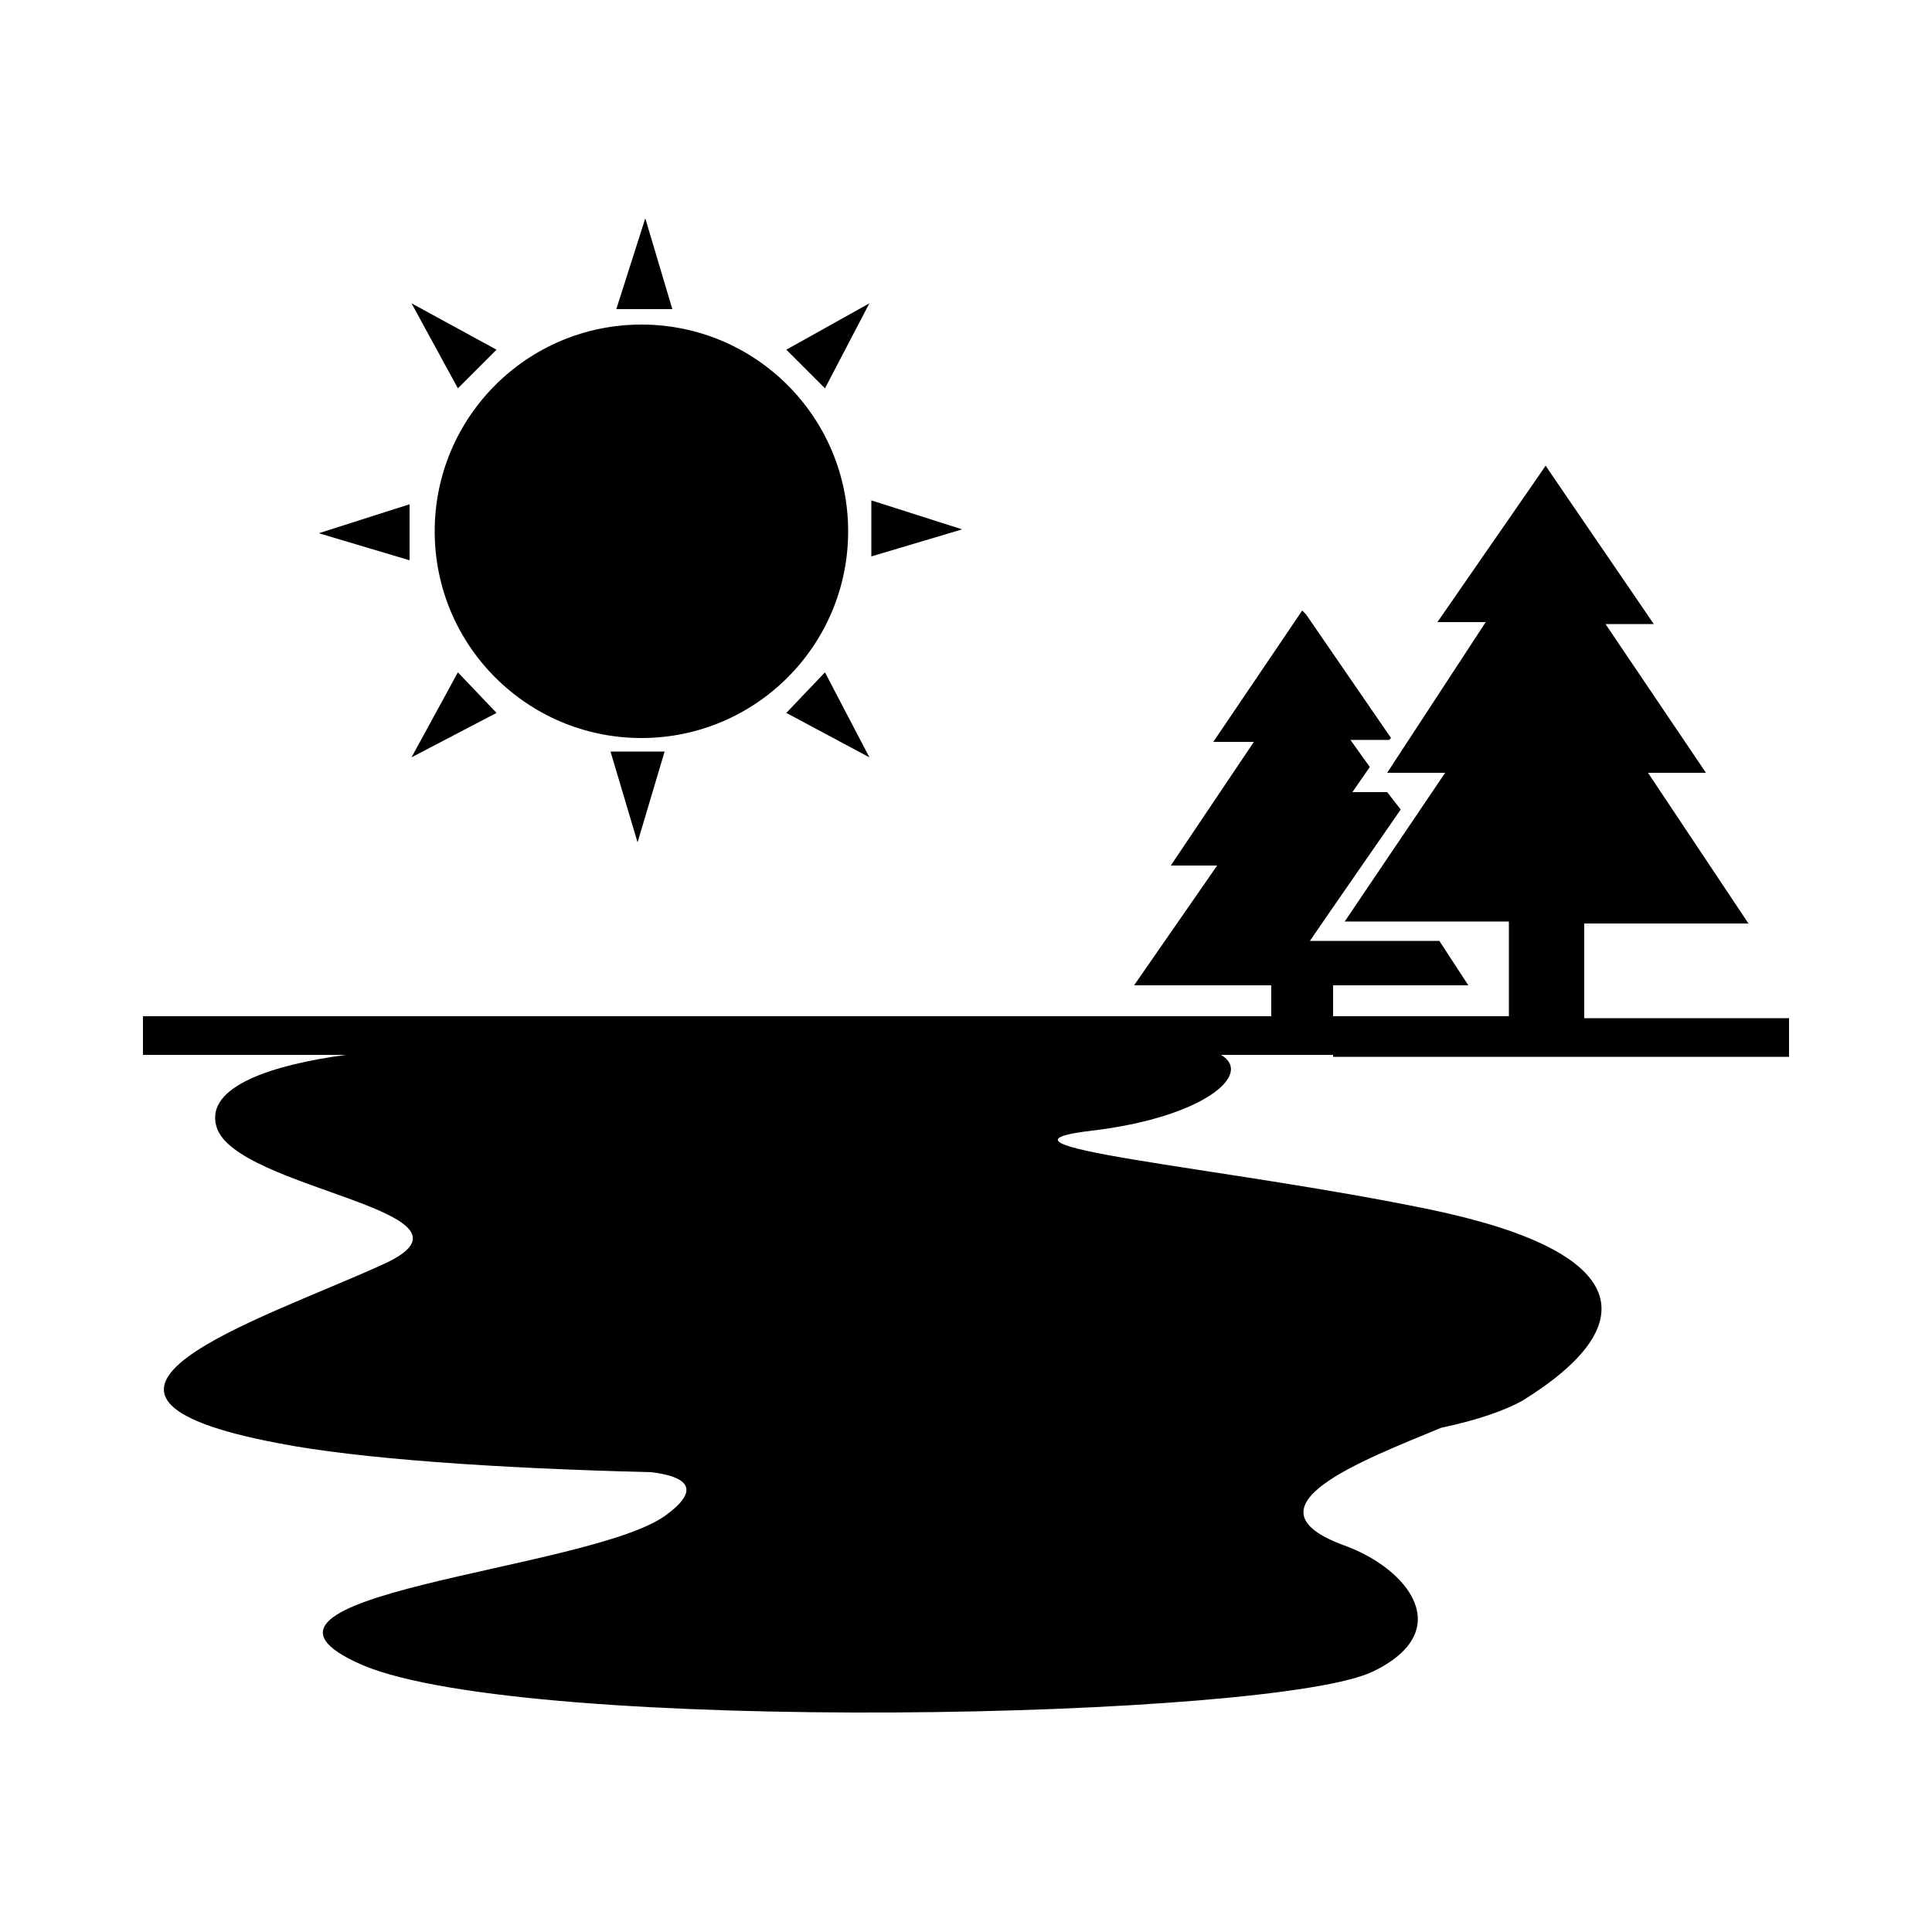 <?xml version="1.0" encoding="UTF-8"?>
<svg width="1200pt" height="1200pt" version="1.1" viewBox="0 0 1200 1200" xmlns="http://www.w3.org/2000/svg">
 <path d="m828 656.4h283.2v-24h-127.2v-58.801h102l-62.398-93.598h36l-62.398-92.398h30l-64.801-94.801-2.398-3.602-2.398 3.602-64.801 93.602h30l-61.203 93.598h36l-62.398 92.398h102v58.801h-109.2v-19.199h84l-18-27.602h-80.398l13.199-19.199 43.199-62.398-8.398-10.801h-21.602l10.801-15.602-12-16.801h24l1.199-1.199-52.801-76.801-2.398-2.398-2.398 3.602-52.801 78h25.199l-51.602 76.801h28.801l-51.602 74.398h85.199v19.199h-700.8v24h126c-44.398 6-87.602 19.199-80.398 44.398 10.801 39.602 178.8 52.801 102 86.398-76.801 34.801-222 80.398-63.602 110.4 49.199 9.602 134.4 15.602 231.6 18 20.398 2.398 32.398 9.602 9.602 26.398-45.602 34.801-291.6 49.199-188.4 93.602 103.2 43.199 567.6 33.602 627.6 3.602 51.602-25.199 21.602-63.602-18-78-66-24 10.801-52.801 60-73.199 22.801-4.801 39.602-10.801 50.398-16.801 75.602-46.801 69.602-92.398-57.602-118.8-127.2-26.398-292.8-39.602-207.6-49.199 67.199-8.398 98.398-34.801 78-46.801h30l39.598 0.004z"/>
 <path d="m526.8 330c0 70.914-57.488 128.4-128.4 128.4-70.91 0-128.4-57.484-128.4-128.4s57.488-128.4 128.4-128.4c70.914 0 128.4 57.484 128.4 128.4"/>
 <path d="m254.4 313.2v34.801l-56.398-16.801z"/>
 <path d="m541.2 345.6v-34.801l56.402 18z"/>
 <path d="m379.2 466.8h33.602l-16.801 56.398z"/>
 <path d="m417.6 192h-34.801l18-56.398z"/>
 <path d="m308.4 217.2-24 24-28.797-52.801z"/>
 <path d="m488.4 442.8 24-25.199 27.602 52.797z"/>
 <path d="m488.4 217.2 24 24 27.602-52.801z"/>
 <path d="m308.4 442.8-24-25.199-28.797 52.797z"/>
</svg>
